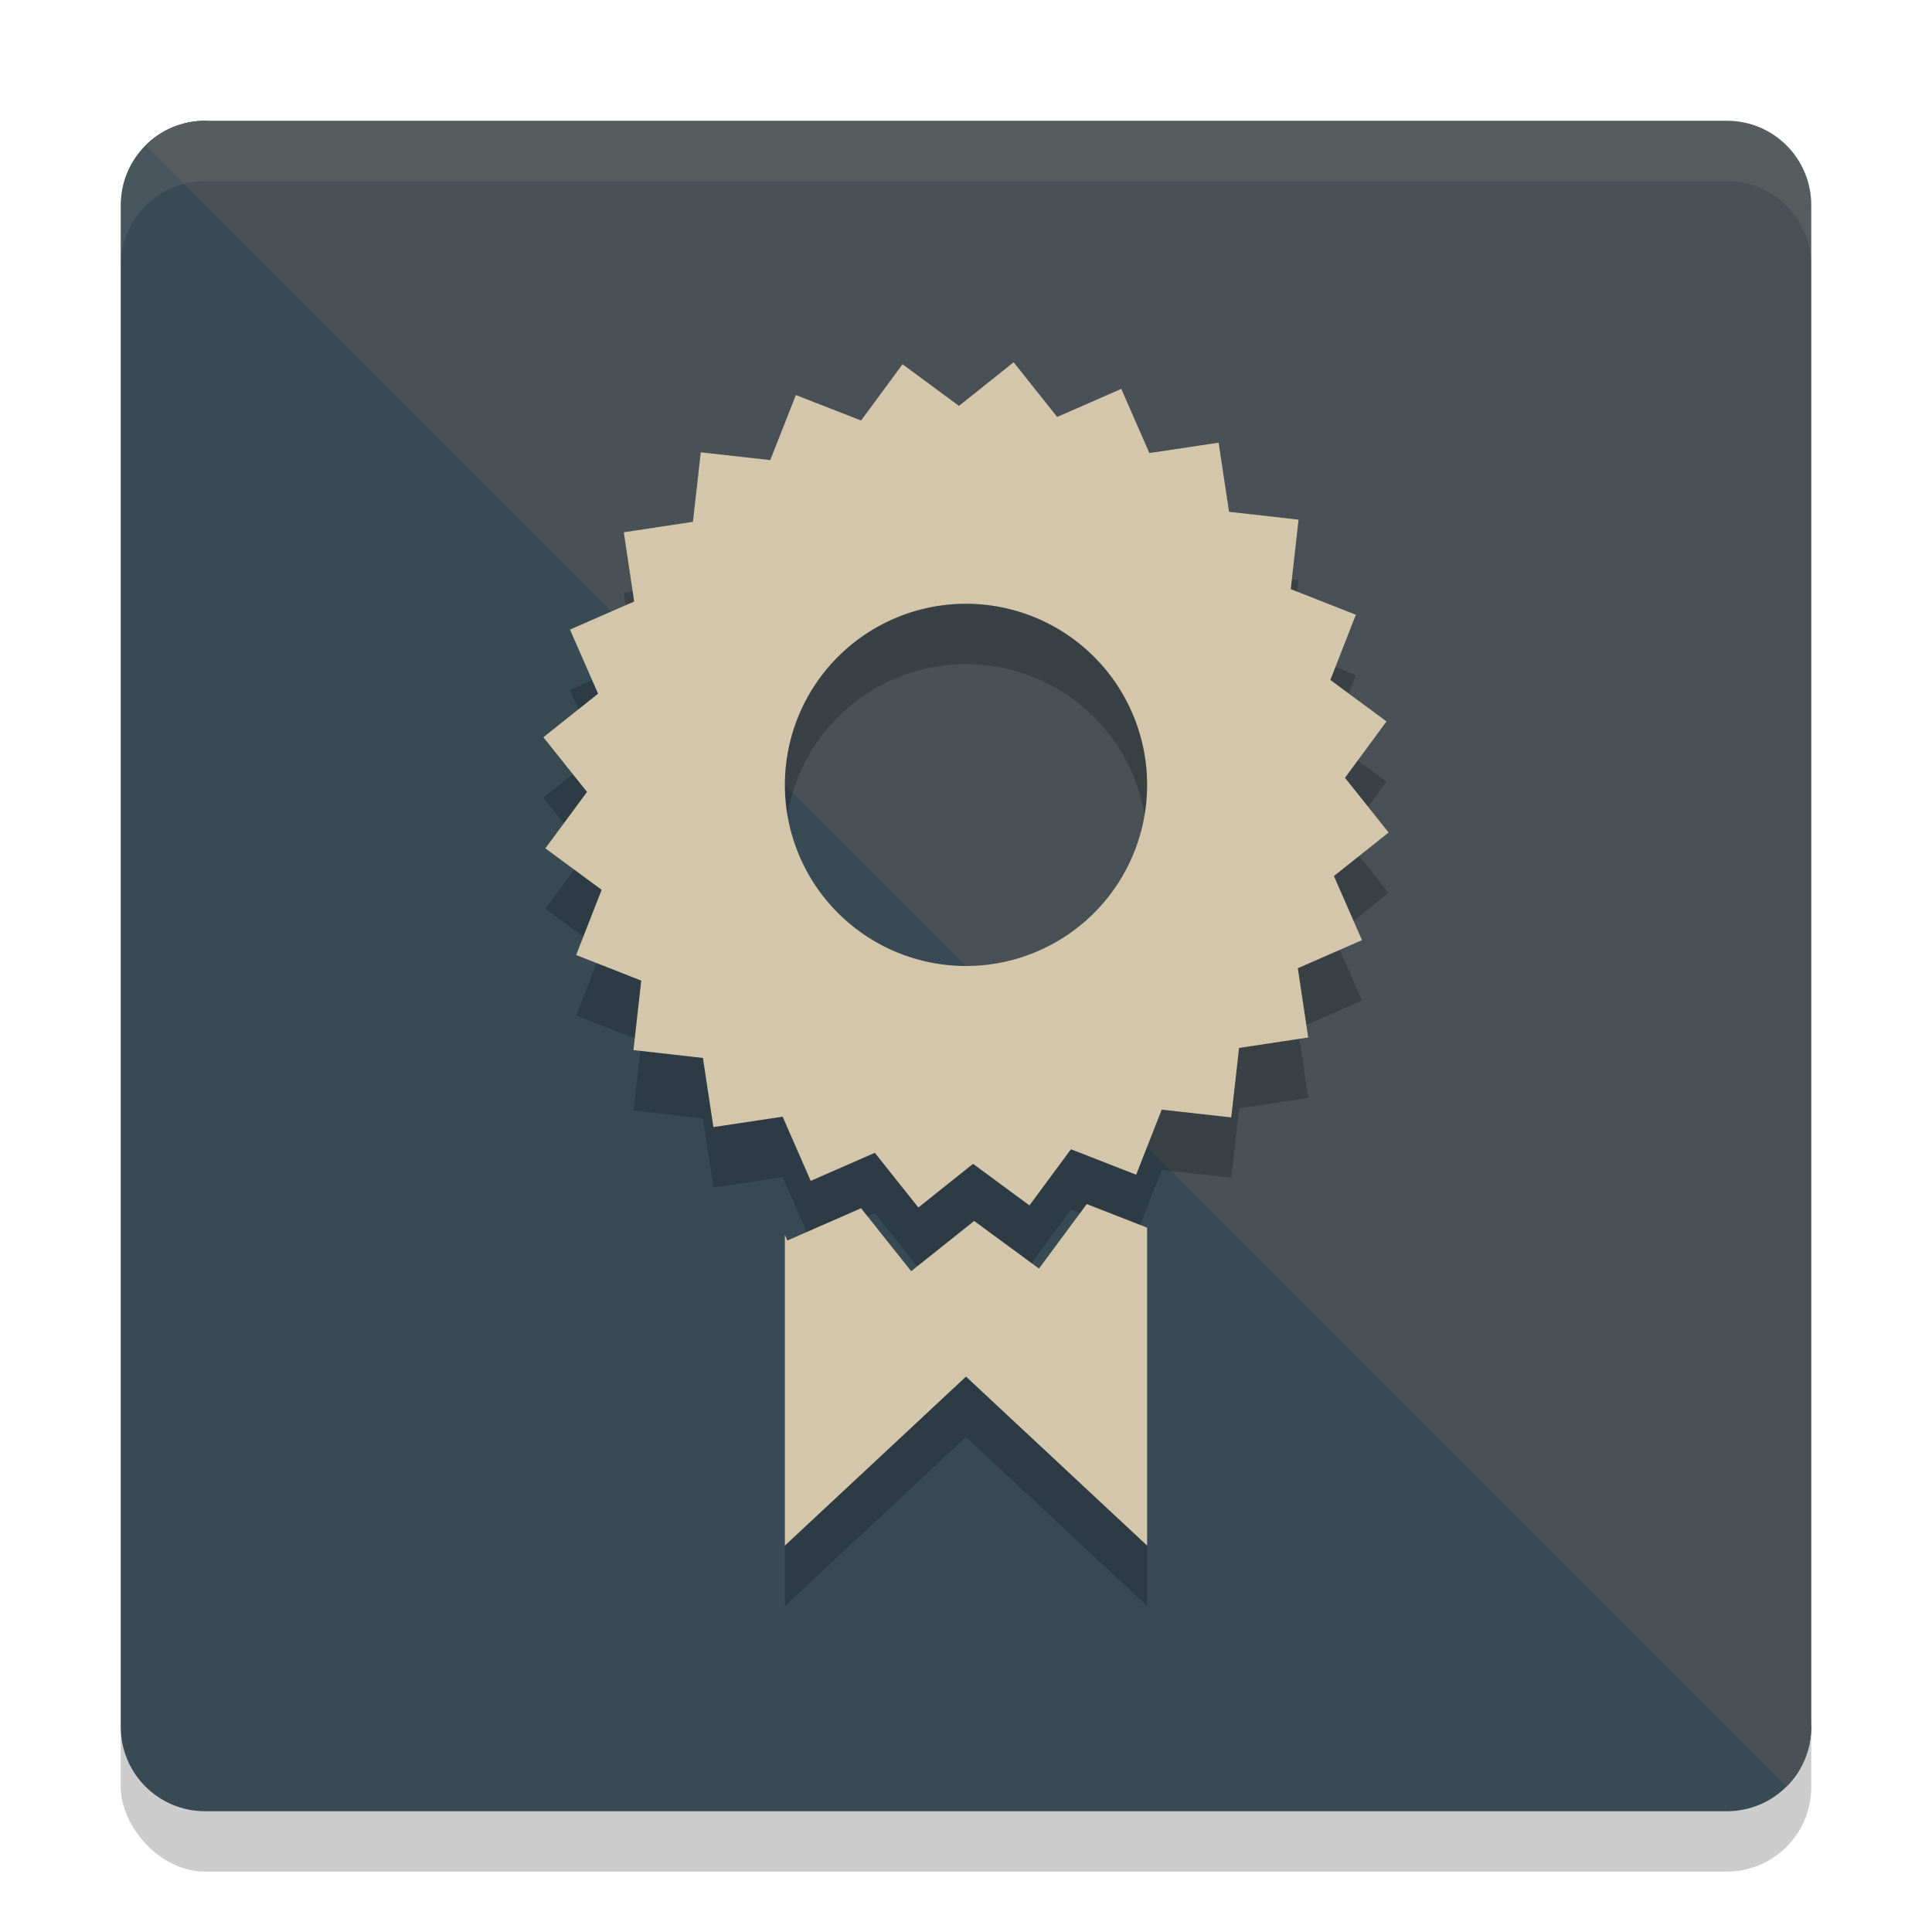 <svg xmlns="http://www.w3.org/2000/svg" width="32" height="32" version="1.1">
 <rect style="opacity:0.2" width="28" height="28" x="2" y="3" rx="1.4" ry="1.4"/>
 <path style="fill:#384b55" d="m 3.4,2 21.917,3.283 c 0.776,0 1.4,0.624 1.4,1.4 L 30,28.6 C 30,29.376 29.376,30 28.6,30 H 3.4 C 2.624,30 2,29.376 2,28.6 V 3.4 C 2,2.624 2.624,2 3.4,2 Z"/>
 <path style="fill:#495156" d="M 3.4,2 C 3.012,2 2.662,2.156 2.409,2.409 L 29.591,29.591 C 29.844,29.338 30,28.988 30,28.6 V 3.4 C 30,2.624 29.376,2 28.6,2 Z"/>
 <path style="opacity:0.2" d="m 16.789,7 -0.906,0.723 -0.934,-0.689 -0.688,0.932 -1.08,-0.422 -0.424,1.078 -1.15,-0.129 -0.131,1.15 -1.145,0.174 0.172,1.146 -1.062,0.465 0.465,1.062 L 9,13.211 l 0.723,0.906 -0.689,0.934 0.932,0.688 -0.422,1.08 1.078,0.424 -0.129,1.15 1.15,0.131 0.174,1.145 1.146,-0.172 0.465,1.062 1.062,-0.465 0.721,0.906 0.906,-0.723 0.934,0.688 0.688,-0.93 1.08,0.422 0.424,-1.078 1.15,0.129 0.131,-1.15 1.145,-0.174 -0.172,-1.146 1.062,-0.465 -0.465,-1.062 L 23,14.789 l -0.723,-0.906 0.688,-0.934 -0.93,-0.688 0.422,-1.08 -1.078,-0.424 0.129,-1.15 -1.15,-0.131 -0.174,-1.145 -1.146,0.172 -0.465,-1.062 -1.062,0.465 z m -0.789,4 a 3,3 0 0 1 3,3 3,3 0 0 1 -3,3 3,3 0 0 1 -3,-3 3,3 0 0 1 3,-3 z m 2,9.943 -0.791,1.068 -1.074,-0.789 -1.043,0.832 L 14.262,21.012 13.041,21.547 13,21.454 V 26.6 L 16,23.801 19,26.6 v -5.266 z"/>
 <path style="fill:#d3c6aa" d="M 16.789 6 L 15.883 6.723 L 14.949 6.033 L 14.262 6.965 L 13.182 6.543 L 12.758 7.621 L 11.607 7.492 L 11.477 8.643 L 10.332 8.816 L 10.504 9.963 L 9.441 10.428 L 9.906 11.49 L 9 12.211 L 9.723 13.117 L 9.033 14.051 L 9.965 14.738 L 9.543 15.818 L 10.621 16.242 L 10.492 17.393 L 11.643 17.523 L 11.816 18.668 L 12.963 18.496 L 13.428 19.559 L 14.49 19.094 L 15.211 20 L 16.117 19.277 L 17.051 19.965 L 17.738 19.035 L 18.818 19.457 L 19.242 18.379 L 20.393 18.508 L 20.523 17.357 L 21.668 17.184 L 21.496 16.037 L 22.559 15.572 L 22.094 14.51 L 23 13.789 L 22.277 12.883 L 22.965 11.949 L 22.035 11.262 L 22.457 10.182 L 21.379 9.758 L 21.508 8.607 L 20.357 8.477 L 20.184 7.332 L 19.037 7.504 L 18.572 6.441 L 17.51 6.906 L 16.789 6 z M 16 10 A 3 3 0 0 1 19 13 A 3 3 0 0 1 16 16 A 3 3 0 0 1 13 13 A 3 3 0 0 1 16 10 z M 18 19.943 L 17.209 21.012 L 16.135 20.223 L 15.092 21.055 L 14.262 20.012 L 13.041 20.547 L 13 20.453 L 13 25.6 L 16 22.801 L 19 25.6 L 19 20.334 L 18 19.943 z"/>
 <path style="opacity:0.1;fill:#d3c6aa" d="M 3.4 2 C 2.625 2 2 2.625 2 3.4 L 2 4.4 C 2 3.625 2.625 3 3.4 3 L 28.6 3 C 29.375 3 30 3.625 30 4.4 L 30 3.4 C 30 2.625 29.375 2 28.6 2 L 3.4 2 z"/>
</svg>
